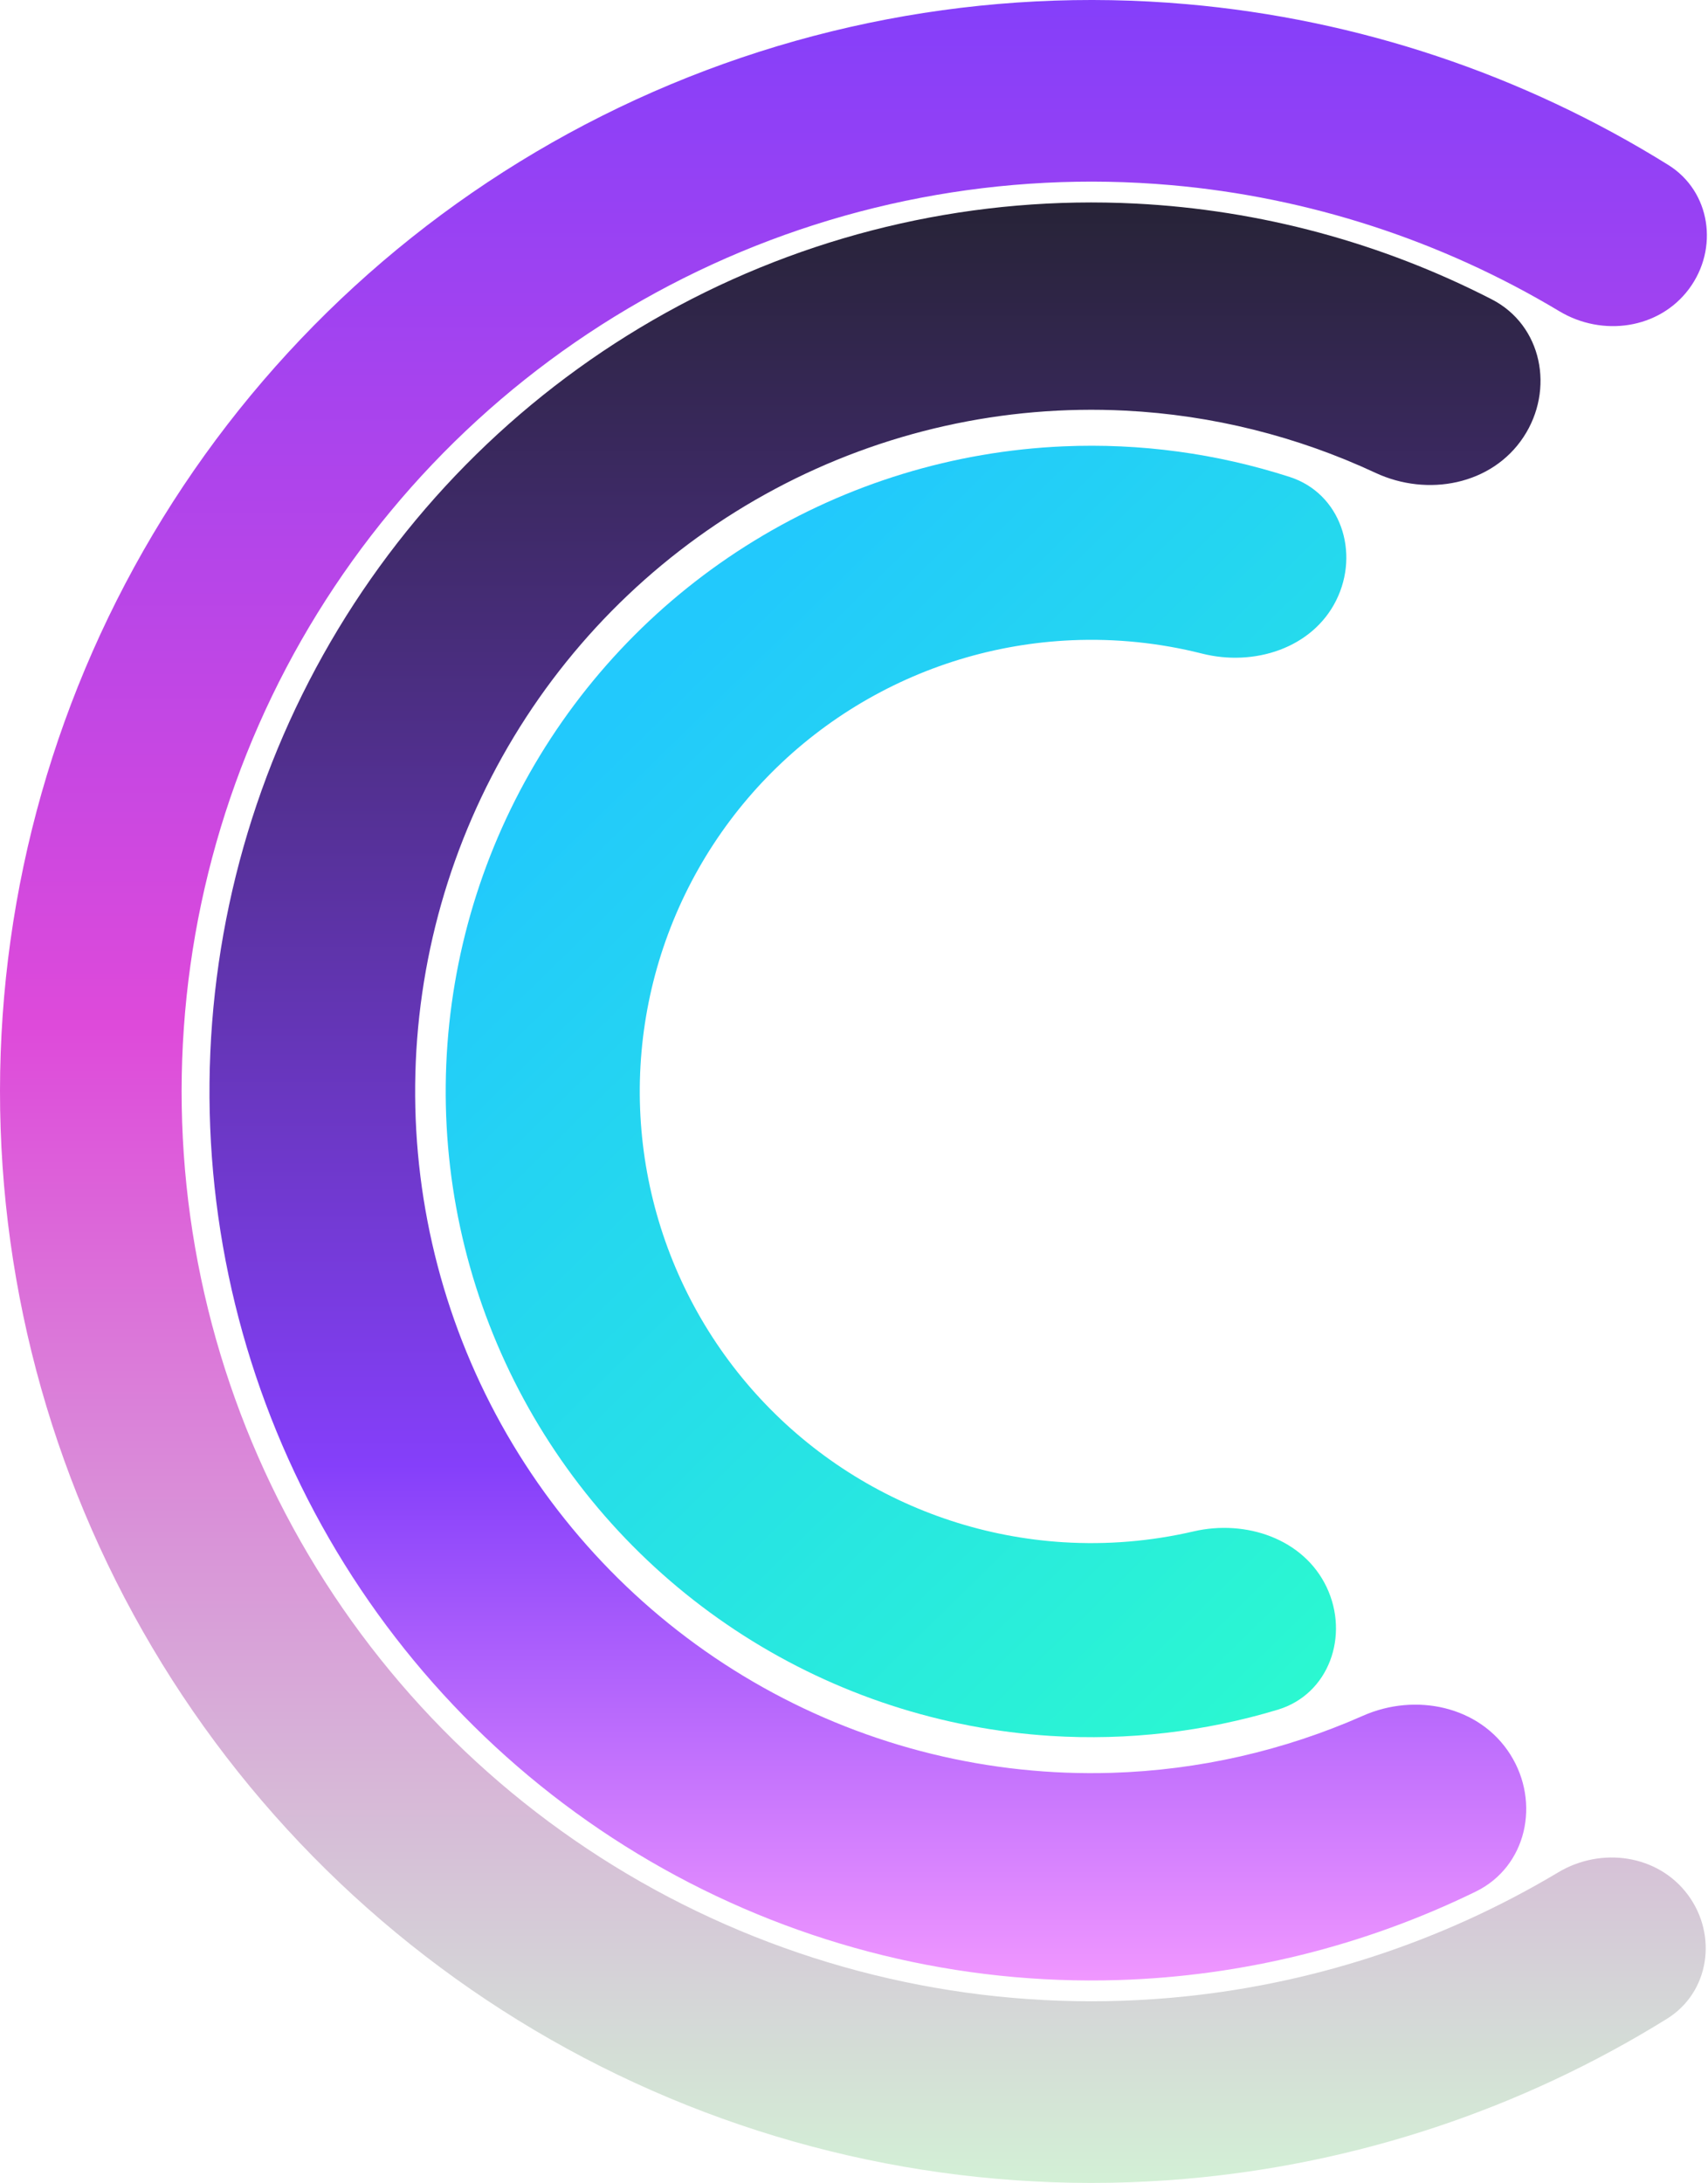 <svg width="626" height="800" viewBox="0 0 626 800" fill="none" xmlns="http://www.w3.org/2000/svg">
<path d="M618.632 694.419C629.591 709.174 626.577 730.155 610.959 739.845C557.678 772.922 497.221 793.09 434.432 798.516C360.561 804.897 286.37 790.619 220.141 757.284C153.913 723.942 98.255 672.852 59.382 609.712C20.508 546.573 -0.051 473.872 9.4444e-05 399.725C0.051 325.579 20.71 252.906 59.67 189.82C98.63 126.734 154.359 75.719 220.632 42.471C286.906 9.222 361.117 -4.951 434.98 1.533C497.761 7.044 558.19 27.295 611.426 60.443C627.029 70.159 630.015 91.141 619.037 105.884C608.057 120.627 587.279 123.518 571.515 114.062C528.302 88.141 479.643 72.276 429.159 67.844C367.588 62.439 305.727 74.254 250.482 101.969C195.237 129.685 148.783 172.21 116.306 224.798C83.83 277.385 66.609 337.964 66.566 399.771C66.524 461.578 83.662 522.181 116.066 574.813C148.47 627.444 194.866 670.032 250.073 697.826C305.279 725.619 367.124 737.516 428.702 732.193C479.193 727.832 527.874 712.032 571.122 686.174C586.899 676.742 607.673 679.658 618.632 694.419Z" fill="url(#paint0_linear_3708_164)"/>
<path d="M486.224 581.661C494.646 599.405 487.126 620.902 468.321 626.572C441.483 634.665 413.326 637.953 385.161 636.183C345.119 633.667 306.374 621.012 272.567 599.407C238.76 577.802 211.001 547.956 191.898 512.675C172.796 477.393 162.977 437.834 163.365 397.715C163.752 357.596 174.334 318.234 194.115 283.328C213.896 248.422 242.226 219.118 276.445 198.17C310.663 177.223 349.645 165.32 389.728 163.578C417.923 162.352 446.01 166.184 472.688 174.794C491.379 180.827 498.482 202.465 489.719 220.043C480.955 237.621 459.611 244.345 440.569 239.531C425.034 235.603 408.95 233.938 392.816 234.638C364.781 235.856 337.515 244.183 313.581 258.834C289.648 273.485 269.832 293.981 255.997 318.396C242.161 342.81 234.76 370.341 234.489 398.402C234.217 426.463 241.085 454.132 254.446 478.809C267.807 503.487 287.223 524.362 310.869 539.473C334.515 554.585 361.615 563.436 389.621 565.196C405.739 566.208 421.852 564.853 437.46 561.227C456.592 556.781 477.802 563.917 486.224 581.661Z" fill="url(#paint1_linear_3708_164)"/>
<path d="M553.544 642.986C564.669 660.593 559.583 684.103 540.867 693.239C500.036 713.168 455.366 724.271 409.741 725.658C351.559 727.426 293.984 713.322 243.094 684.845C192.205 656.361 149.89 614.555 120.619 563.841C91.347 513.126 76.205 455.386 76.792 396.716C77.379 338.046 93.672 280.625 123.952 230.516C154.232 180.407 197.374 139.469 248.823 112.027C300.272 84.585 358.117 71.656 416.252 74.606C461.845 76.919 506.289 88.932 546.717 109.691C565.239 119.201 569.849 142.804 558.375 160.179C546.781 177.734 523.189 182.185 504.124 173.289C475.408 159.889 444.301 152.105 412.462 150.49C367.885 148.228 323.529 158.142 284.079 179.185C244.628 200.227 211.547 231.617 188.329 270.041C165.11 308.464 152.616 352.494 152.167 397.482C151.717 442.47 163.327 486.745 185.772 525.632C208.218 564.519 240.665 596.575 279.686 618.415C318.708 640.255 362.856 651.071 407.47 649.71C439.332 648.742 470.586 641.595 499.563 628.783C518.806 620.275 542.305 625.201 553.544 642.986Z" fill="url(#paint2_linear_3708_164)"/>
<defs>
<linearGradient id="paint0_linear_3708_164" x1="400" y1="0" x2="400" y2="800" gradientUnits="userSpaceOnUse">
<stop stop-color="#853FFA"/>
<stop offset="0.47" stop-color="#DE4ADA"/>
<stop offset="1" stop-color="#D3F0D6"/>
</linearGradient>
<linearGradient id="paint1_linear_3708_164" x1="163.396" y1="321.399" x2="507.753" y2="673.49" gradientUnits="userSpaceOnUse">
<stop stop-color="#22C9FC"/>
<stop offset="0.999" stop-color="#2CFECB"/>
</linearGradient>
<linearGradient id="paint2_linear_3708_164" x1="400.001" y1="74.194" x2="400.001" y2="725.806" gradientUnits="userSpaceOnUse">
<stop stop-color="#272337"/>
<stop offset="0.71" stop-color="#853FFA"/>
<stop offset="1" stop-color="#F097FF"/>
</linearGradient>
</defs>
</svg>
